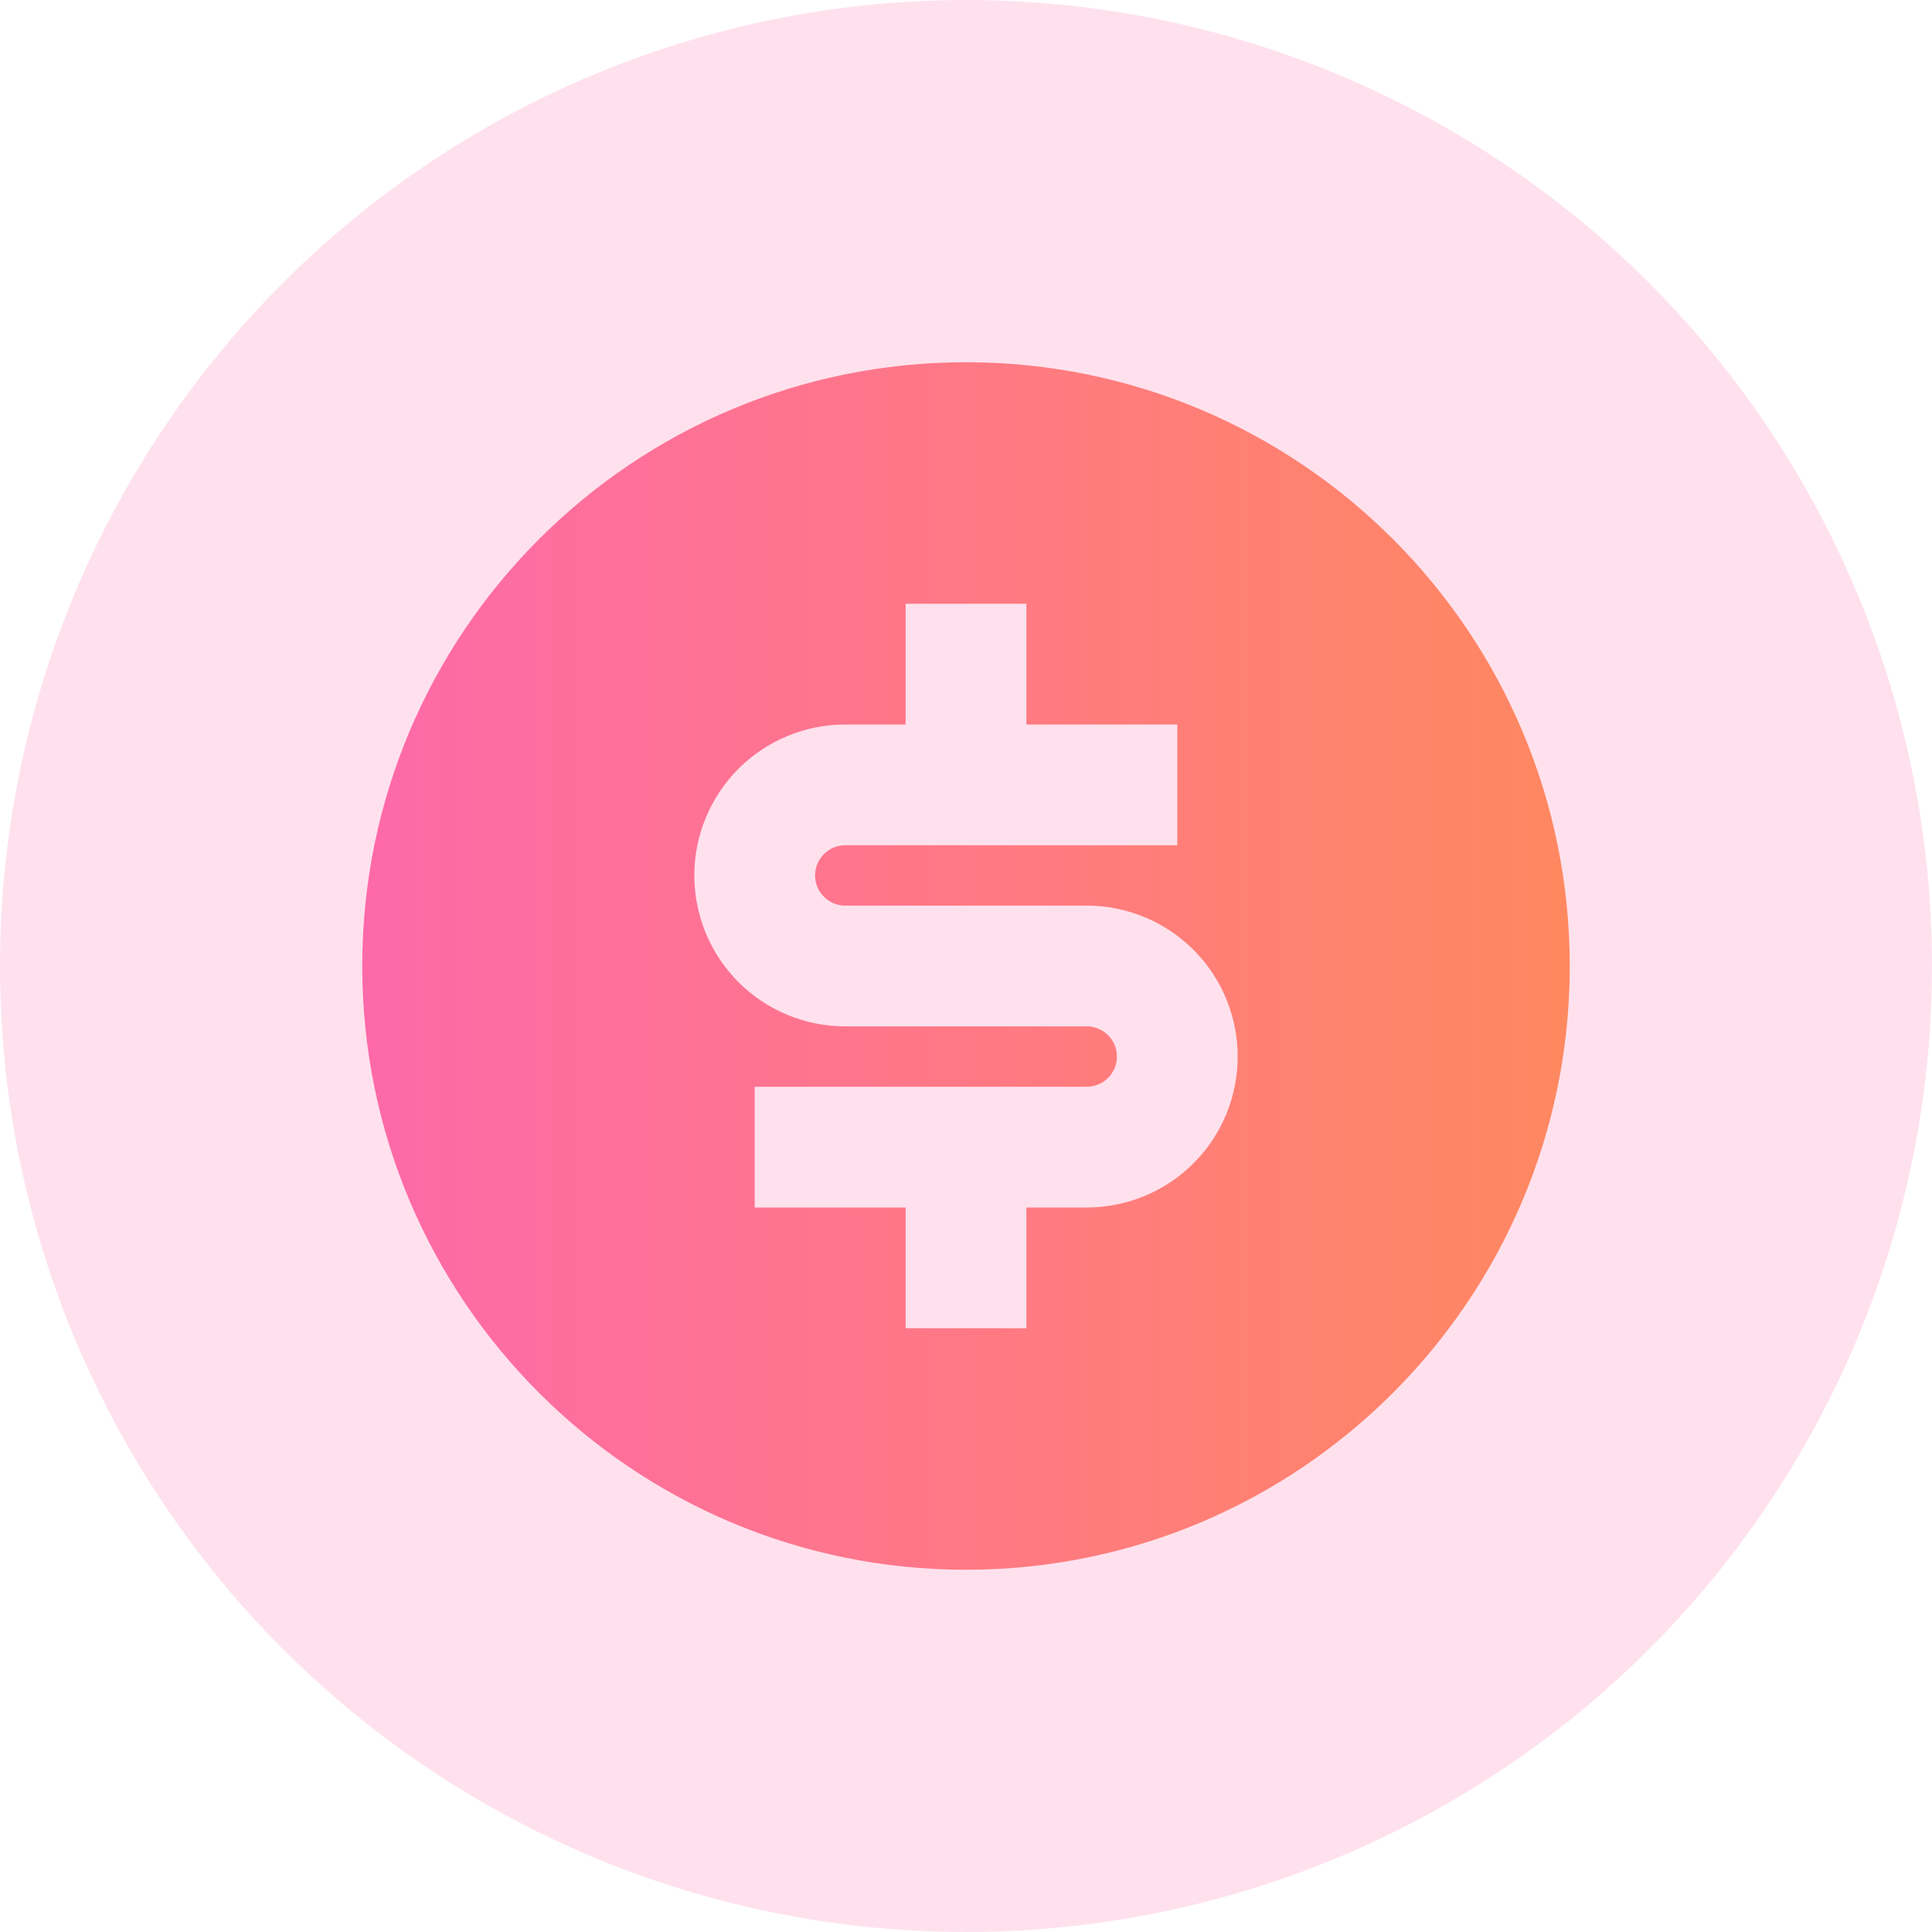 <svg width="24" height="24" viewBox="0 0 24 24" fill="none" xmlns="http://www.w3.org/2000/svg">
<circle opacity="0.2" cx="12" cy="12" r="12" fill="#FE69A9"/>
<path d="M12 19.5C7.858 19.5 4.5 16.142 4.5 12C4.5 7.858 7.858 4.5 12 4.5C16.142 4.5 19.5 7.858 19.5 12C19.5 16.142 16.142 19.5 12 19.5ZM9.375 13.5V15H11.25V16.5H12.75V15H13.5C13.997 15 14.474 14.803 14.826 14.451C15.178 14.099 15.375 13.622 15.375 13.125C15.375 12.628 15.178 12.151 14.826 11.799C14.474 11.447 13.997 11.25 13.5 11.25H10.5C10.4 11.25 10.305 11.21 10.235 11.14C10.165 11.07 10.125 10.975 10.125 10.875C10.125 10.775 10.165 10.68 10.235 10.61C10.305 10.54 10.4 10.5 10.5 10.5H14.625V9H12.75V7.5H11.25V9H10.5C10.003 9 9.526 9.198 9.174 9.549C8.823 9.901 8.625 10.378 8.625 10.875C8.625 11.372 8.823 11.849 9.174 12.201C9.526 12.553 10.003 12.75 10.5 12.75H13.5C13.6 12.75 13.695 12.79 13.765 12.86C13.835 12.93 13.875 13.025 13.875 13.125C13.875 13.225 13.835 13.32 13.765 13.39C13.695 13.46 13.6 13.5 13.5 13.5H9.375Z" fill="url(#paint0_linear)"/>
<defs>
<linearGradient id="paint0_linear" x1="4.5" y1="12" x2="19.5" y2="12" gradientUnits="userSpaceOnUse">
<stop stop-color="#FE69A9"/>
<stop offset="1" stop-color="#FF8860"/>
</linearGradient>
</defs>
</svg>
